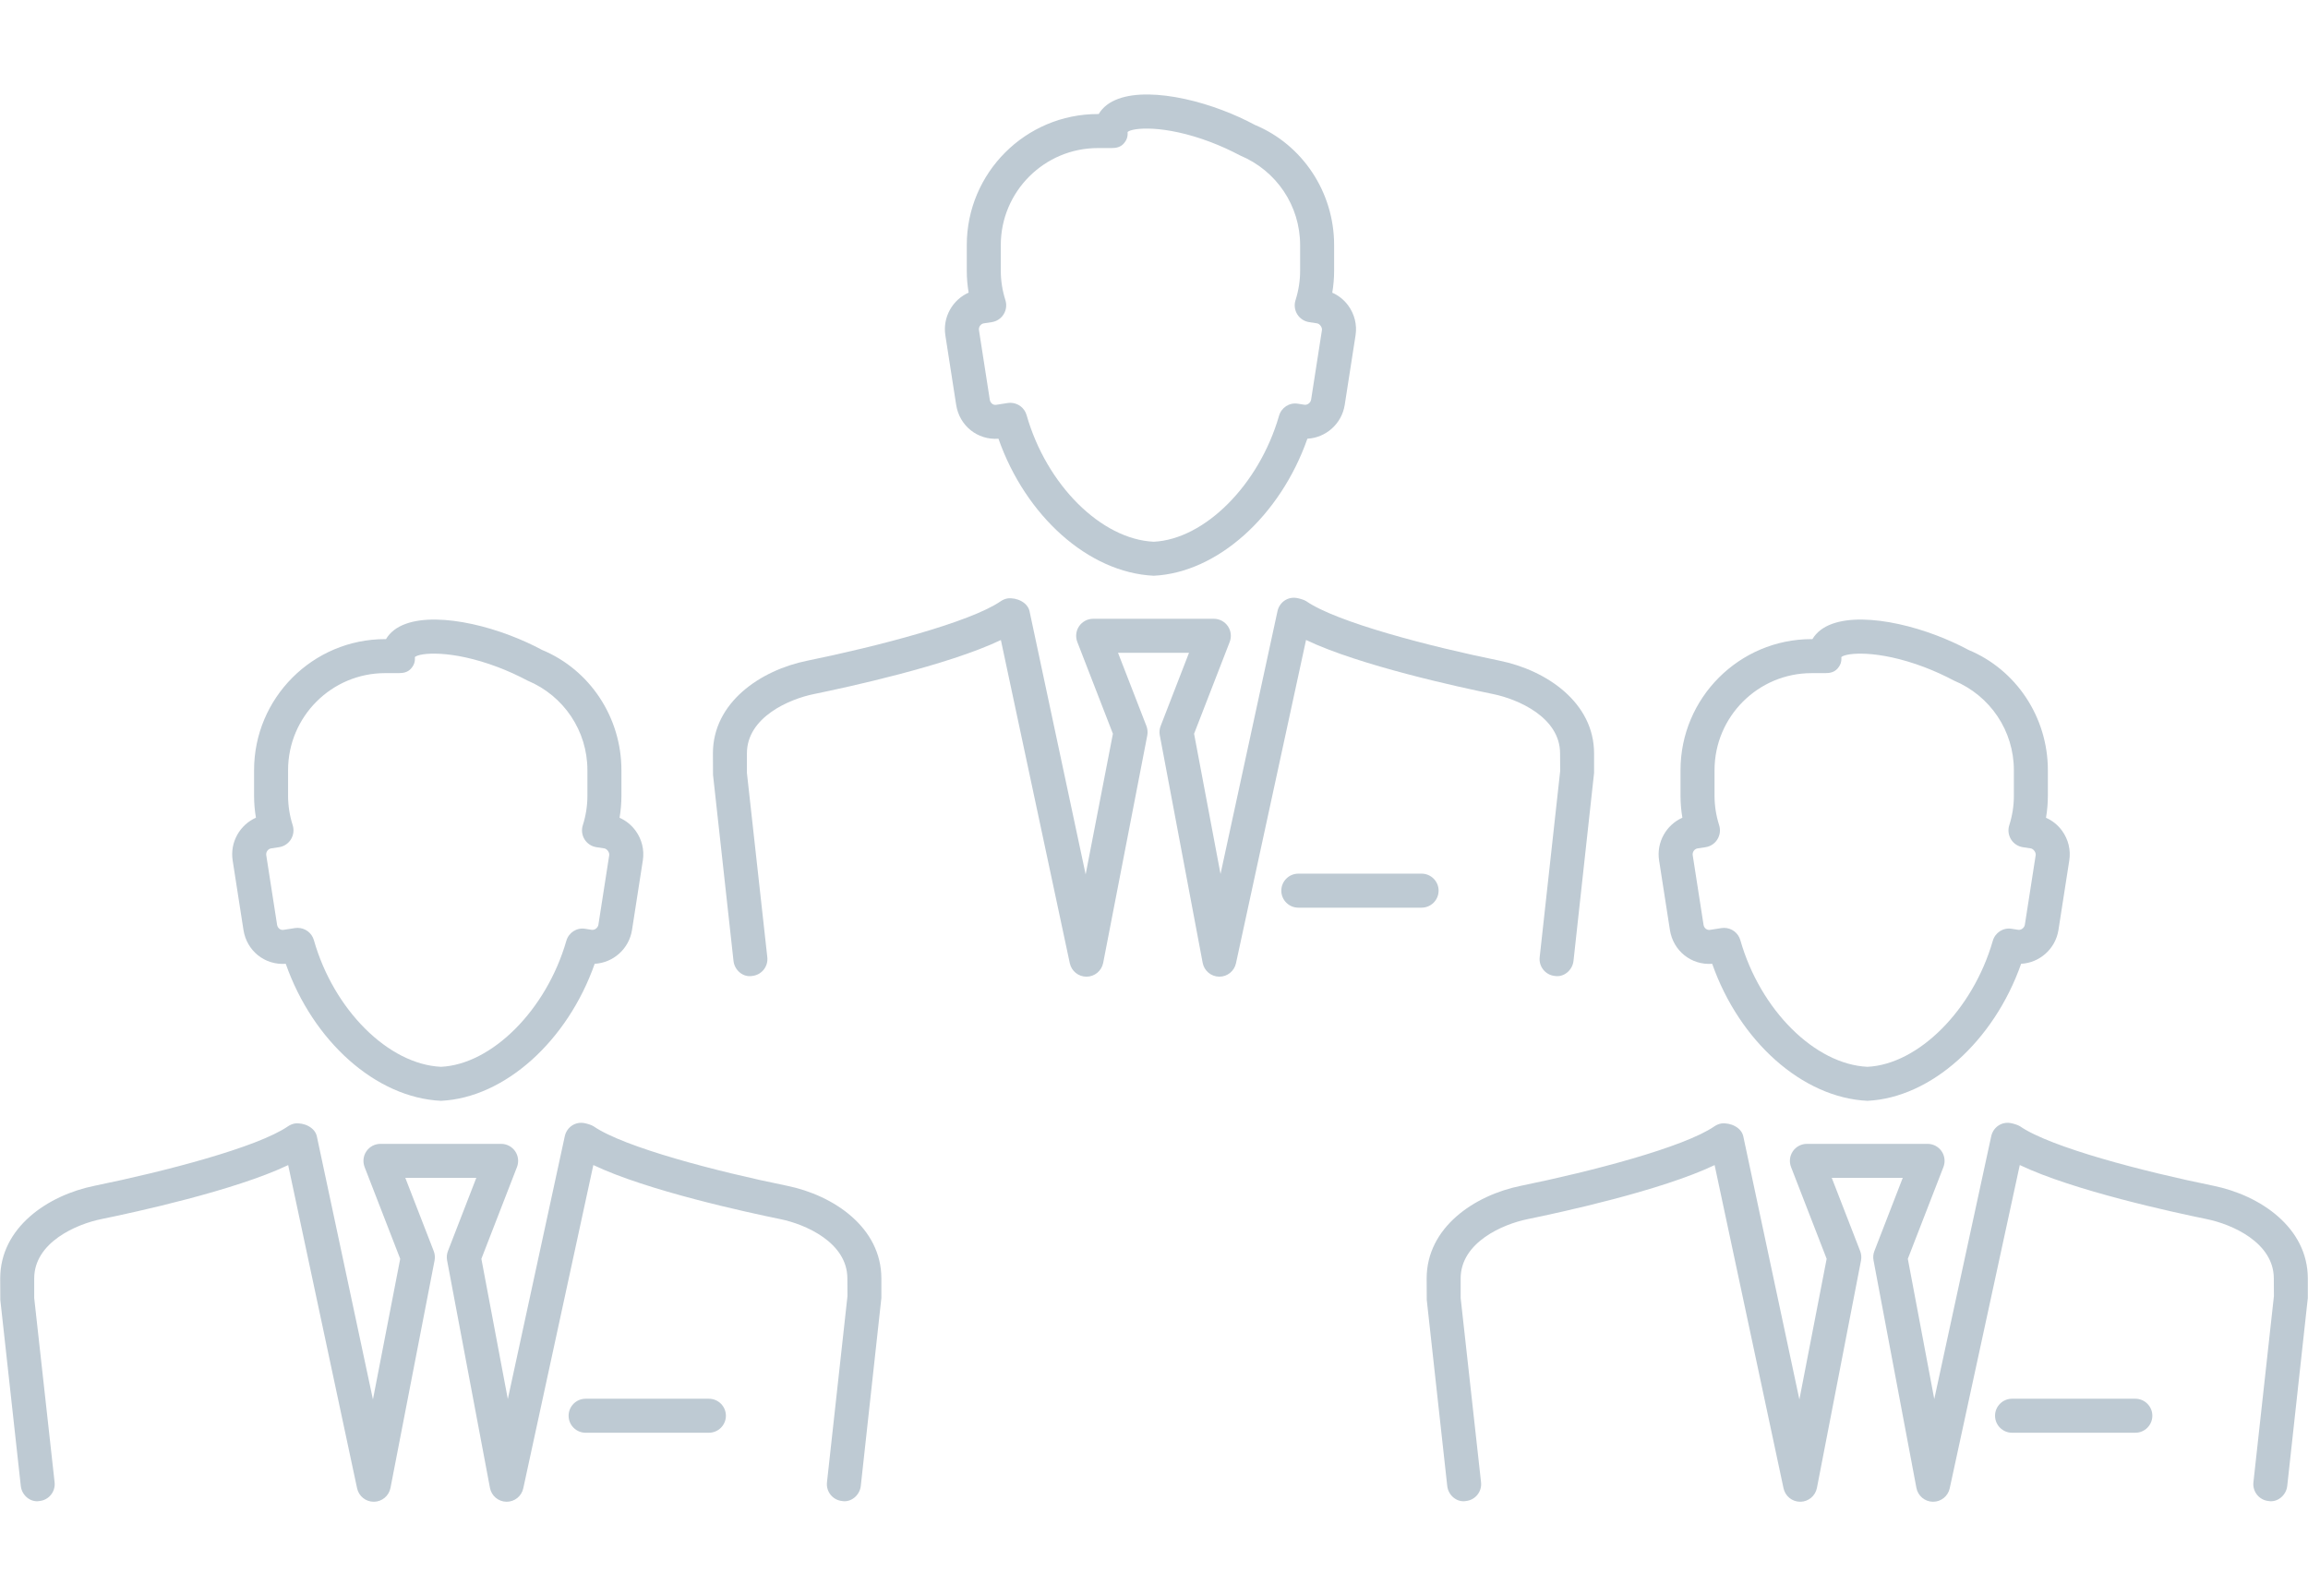 <?xml version="1.0" encoding="utf-8"?>
<!-- Generator: Adobe Illustrator 17.0.0, SVG Export Plug-In . SVG Version: 6.00 Build 0)  -->
<!DOCTYPE svg PUBLIC "-//W3C//DTD SVG 1.1//EN" "http://www.w3.org/Graphics/SVG/1.1/DTD/svg11.dtd">
<svg version="1.1" xmlns="http://www.w3.org/2000/svg" xmlns:xlink="http://www.w3.org/1999/xlink" x="0px" y="0px" width="253px"
	 height="175px" viewBox="0 0 253 175" enable-background="new 0 0 253 175" xml:space="preserve">
<g id="bg">
</g>
<g id="footer">
</g>
<g id="A-背景">
</g>
<g id="A-雪花左右">
</g>
<g id="A-選單">
</g>
<g id="A-主雪花_x28_一起轉_x29_">
</g>
<g id="A-指標">
</g>
<g id="A-小標">
</g>
<g id="A-主文">
</g>
<g id="A-上文">
</g>
<g id="B-index">
</g>
<g id="圖層_16" display="none">
</g>
<g id="圖層_3">
</g>
<g id="A-04" display="none">
</g>
<g id="A-03" display="none">
</g>
<g id="A-02" display="none">
</g>
<g id="A-01">
</g>
<g id="A-選單_1_">
</g>
<g id="B-04" display="none">
</g>
<g id="B-index_1_">
</g>
<g id="B-03" display="none">
</g>
<g id="B-02" display="none">
</g>
<g id="B-01">
</g>
<g id="C-index">
</g>
<g id="C-mouseover">
</g>
<g id="C-01">
	<g>
		<g id="XMLID_4146_">
			<path id="XMLID_4149_" fill="#BECAD3" d="M126.469,63.12c-7.154-0.336-14.045-6.553-17.019-15.021
				c-2.319,0.168-4.278-1.441-4.634-3.699l-1.187-7.638c-0.309-1.995,0.79-3.895,2.552-4.681c-0.135-0.794-0.204-1.595-0.204-2.403
				v-2.81c0-7.922,6.444-14.366,14.366-14.366h0.095c1.846-3.116,8.202-2.461,13.597-0.408c1.267,0.481,2.443,1.019,3.513,1.595
				c5.217,2.162,8.697,7.368,8.697,13.179v2.81c0,0.808-0.069,1.616-0.204,2.41c0.692,0.306,1.296,0.786,1.758,1.42
				c0.688,0.946,0.972,2.104,0.794,3.254l-1.187,7.63c-0.328,2.082-2.071,3.597-4.092,3.706
				C140.342,56.56,133.451,62.785,126.469,63.12z M110.745,44.161c0.822,0,1.562,0.539,1.791,1.354
				c2.177,7.638,8.166,13.608,13.933,13.878c5.566-0.27,11.547-6.211,13.736-13.805c0.258-0.903,1.128-1.485,2.082-1.325
				l0.691,0.109c0.321,0.058,0.684-0.204,0.743-0.553l1.187-7.623c0.048-0.306-0.24-0.706-0.546-0.749l-0.856-0.131
				c-0.538-0.081-1.015-0.394-1.303-0.86c-0.287-0.466-0.356-1.033-0.189-1.551c0.332-1.041,0.503-2.126,0.503-3.225v-2.81
				c0-4.303-2.581-8.155-6.571-9.822c-1.1-0.582-2.13-1.048-3.237-1.471c-5.155-1.951-8.614-1.572-9.105-1.106
				c0.04,0.517-0.095,0.903-0.444,1.288c-0.353,0.379-0.804,0.473-1.325,0.473h-1.493c-5.865,0-10.638,4.769-10.638,10.638v2.81
				c0,1.085,0.171,2.177,0.506,3.225c0.164,0.524,0.095,1.085-0.193,1.551c-0.287,0.466-0.764,0.779-1.303,0.86l-0.863,0.131
				c-0.346,0.051-0.593,0.4-0.539,0.749l1.187,7.631c0.054,0.342,0.361,0.633,0.75,0.546l1.209-0.189
				C110.556,44.168,110.651,44.161,110.745,44.161z"/>
			<path id="XMLID_4148_" fill="#BECAD3" d="M155.833,99.51H142.32c-1.03,0-1.864-0.837-1.864-1.864
				c0-1.027,0.834-1.864,1.864-1.864h13.514c1.03,0,1.864,0.837,1.864,1.864C157.697,98.673,156.863,99.51,155.833,99.51z"/>
			<path id="XMLID_4147_" fill="#BECAD3" d="M119.093,107.076c-0.878,0-1.638-0.612-1.824-1.478l-7.554-35.429
				c-5.857,2.796-16.878,5.184-20.474,5.919c-2.738,0.553-7.365,2.548-7.365,6.51v2.141l2.235,20.204
				c0.113,1.027-0.626,1.944-1.649,2.053c-0.994,0.182-1.944-0.619-2.056-1.645l-2.246-20.409l-0.011-2.344
				c0-5.578,5.199-9.124,10.35-10.164c7.703-1.572,17.879-4.223,21.206-6.524c0.226-0.153,0.488-0.262,0.761-0.306
				c1.005-0.11,2.185,0.444,2.392,1.412l6.149,28.848l2.989-15.421l-3.903-10.062c-0.221-0.575-0.149-1.223,0.201-1.733
				c0.346-0.503,0.921-0.808,1.537-0.808h13.229c0.615,0,1.19,0.306,1.536,0.808c0.35,0.509,0.423,1.158,0.201,1.733l-3.903,10.062
				l2.898,15.377l6.243-28.81c0.207-0.976,1.125-1.624,2.115-1.449c0.273,0.044,0.808,0.197,1.038,0.35
				c3.334,2.308,13.506,4.958,21.206,6.524c5.147,1.048,10.346,4.594,10.346,10.164v2.141l-2.257,20.612
				c-0.113,1.019-1.063,1.821-2.057,1.645c-1.023-0.109-1.762-1.027-1.649-2.053l2.246-20.409l-0.011-1.936
				c0-3.961-4.627-5.956-7.361-6.51c-3.597-0.735-14.627-3.123-20.485-5.927l-7.681,35.444c-0.186,0.859-0.943,1.471-1.821,1.471
				c-0.007,0-0.018,0-0.025,0c-0.888-0.015-1.642-0.648-1.806-1.522l-4.7-24.945c-0.065-0.342-0.032-0.692,0.095-1.019l3.109-8.024
				h-7.783l3.113,8.024c0.127,0.327,0.16,0.684,0.095,1.033l-4.835,24.945c-0.171,0.866-0.928,1.5-1.812,1.508
				C119.104,107.076,119.1,107.076,119.093,107.076z"/>
		</g>
		<g id="XMLID_4140_">
			<path id="XMLID_4143_" fill="#BECAD3" d="M48.343,120.686c-7.154-0.336-14.045-6.553-17.019-15.021
				c-2.319,0.168-4.278-1.441-4.634-3.699l-1.187-7.638c-0.309-1.995,0.79-3.895,2.552-4.681c-0.135-0.794-0.204-1.595-0.204-2.403
				v-2.81c0-7.922,6.444-14.366,14.366-14.366h0.095c1.846-3.116,8.202-2.461,13.597-0.408c1.267,0.481,2.443,1.019,3.513,1.595
				c5.217,2.162,8.697,7.368,8.697,13.179v2.81c0,0.808-0.069,1.616-0.204,2.41c0.692,0.306,1.296,0.786,1.758,1.42
				c0.688,0.946,0.972,2.104,0.794,3.254l-1.187,7.63c-0.328,2.082-2.071,3.597-4.092,3.706
				C62.216,114.125,55.325,120.35,48.343,120.686z M32.619,101.726c0.822,0,1.562,0.539,1.791,1.354
				c2.177,7.638,8.166,13.608,13.933,13.878c5.566-0.27,11.547-6.211,13.736-13.805c0.258-0.903,1.128-1.485,2.082-1.325
				l0.691,0.109c0.321,0.058,0.684-0.204,0.743-0.553l1.187-7.623c0.048-0.306-0.24-0.706-0.546-0.749L65.38,92.88
				c-0.538-0.081-1.015-0.394-1.303-0.86c-0.287-0.466-0.356-1.033-0.189-1.551c0.332-1.041,0.503-2.126,0.503-3.225v-2.81
				c0-4.303-2.581-8.155-6.571-9.822c-1.1-0.582-2.13-1.048-3.237-1.471c-5.155-1.951-8.614-1.572-9.105-1.106
				c0.04,0.517-0.095,0.903-0.444,1.288c-0.353,0.379-0.804,0.473-1.325,0.473h-1.493c-5.865,0-10.638,4.769-10.638,10.638v2.81
				c0,1.085,0.171,2.177,0.506,3.225c0.164,0.524,0.095,1.085-0.193,1.551c-0.287,0.466-0.764,0.779-1.303,0.86l-0.863,0.131
				c-0.346,0.051-0.593,0.4-0.539,0.749l1.187,7.631c0.054,0.342,0.361,0.633,0.75,0.546l1.209-0.189
				C32.43,101.733,32.525,101.726,32.619,101.726z"/>
			<path id="XMLID_4142_" fill="#BECAD3" d="M77.707,157.076H64.194c-1.03,0-1.864-0.837-1.864-1.864s0.834-1.864,1.864-1.864
				h13.514c1.03,0,1.864,0.837,1.864,1.864S78.737,157.076,77.707,157.076z"/>
			<path id="XMLID_4141_" fill="#BECAD3" d="M40.967,164.641c-0.878,0-1.638-0.612-1.824-1.478l-7.554-35.429
				c-5.857,2.796-16.878,5.184-20.474,5.919c-2.738,0.553-7.365,2.548-7.365,6.51v2.141l2.235,20.204
				c0.113,1.027-0.626,1.944-1.649,2.053c-0.994,0.182-1.944-0.619-2.056-1.645l-2.246-20.409l-0.011-2.344
				c0-5.578,5.199-9.124,10.35-10.164c7.703-1.572,17.879-4.223,21.206-6.524c0.226-0.153,0.488-0.262,0.761-0.306
				c1.005-0.11,2.185,0.444,2.392,1.412l6.149,28.848l2.989-15.421l-3.903-10.062c-0.221-0.575-0.149-1.223,0.201-1.733
				c0.346-0.503,0.921-0.808,1.537-0.808h13.229c0.615,0,1.19,0.306,1.536,0.808c0.35,0.509,0.423,1.158,0.201,1.733l-3.903,10.062
				l2.898,15.377l6.243-28.81c0.207-0.976,1.125-1.624,2.115-1.449c0.273,0.044,0.808,0.197,1.038,0.35
				c3.334,2.308,13.506,4.958,21.206,6.524c5.147,1.048,10.346,4.594,10.346,10.164v2.141l-2.257,20.612
				c-0.113,1.019-1.063,1.821-2.057,1.645c-1.023-0.109-1.762-1.027-1.649-2.053l2.246-20.409l-0.011-1.936
				c0-3.961-4.627-5.956-7.361-6.51c-3.597-0.735-14.627-3.123-20.485-5.927l-7.681,35.444c-0.186,0.859-0.943,1.471-1.821,1.471
				c-0.007,0-0.018,0-0.025,0c-0.888-0.015-1.642-0.648-1.806-1.522l-4.7-24.945c-0.065-0.342-0.032-0.692,0.095-1.019l3.109-8.024
				h-7.783l3.113,8.024c0.127,0.327,0.16,0.684,0.095,1.033l-4.835,24.945c-0.171,0.866-0.928,1.5-1.812,1.508
				C40.978,164.641,40.974,164.641,40.967,164.641z"/>
		</g>
		<g id="XMLID_4134_">
			<path id="XMLID_4137_" fill="#BECAD3" d="M204.708,120.686c-7.154-0.336-14.045-6.553-17.019-15.021
				c-2.319,0.168-4.278-1.441-4.634-3.699l-1.187-7.638c-0.309-1.995,0.79-3.895,2.552-4.681c-0.135-0.794-0.204-1.595-0.204-2.403
				v-2.81c0-7.922,6.444-14.366,14.366-14.366h0.095c1.846-3.116,8.202-2.461,13.597-0.408c1.267,0.481,2.443,1.019,3.513,1.595
				c5.217,2.162,8.697,7.368,8.697,13.179v2.81c0,0.808-0.069,1.616-0.204,2.41c0.692,0.306,1.296,0.786,1.758,1.42
				c0.688,0.946,0.972,2.104,0.794,3.254l-1.187,7.63c-0.328,2.082-2.071,3.597-4.092,3.706
				C218.582,114.125,211.691,120.35,204.708,120.686z M188.985,101.726c0.822,0,1.562,0.539,1.791,1.354
				c2.177,7.638,8.166,13.608,13.933,13.878c5.566-0.27,11.547-6.211,13.736-13.805c0.258-0.903,1.128-1.485,2.082-1.325
				l0.691,0.109c0.321,0.058,0.684-0.204,0.743-0.553l1.187-7.623c0.048-0.306-0.24-0.706-0.546-0.749l-0.856-0.131
				c-0.538-0.081-1.015-0.394-1.303-0.86c-0.287-0.466-0.356-1.033-0.189-1.551c0.332-1.041,0.503-2.126,0.503-3.225v-2.81
				c0-4.303-2.581-8.155-6.571-9.822c-1.1-0.582-2.13-1.048-3.237-1.471c-5.155-1.951-8.614-1.572-9.105-1.106
				c0.04,0.517-0.095,0.903-0.444,1.288c-0.353,0.379-0.804,0.473-1.325,0.473h-1.493c-5.865,0-10.638,4.769-10.638,10.638v2.81
				c0,1.085,0.171,2.177,0.506,3.225c0.164,0.524,0.095,1.085-0.193,1.551c-0.287,0.466-0.764,0.779-1.303,0.86l-0.863,0.131
				c-0.346,0.051-0.593,0.4-0.539,0.749l1.187,7.631c0.054,0.342,0.361,0.633,0.75,0.546l1.209-0.189
				C188.796,101.733,188.89,101.726,188.985,101.726z"/>
			<path id="XMLID_4136_" fill="#BECAD3" d="M234.073,157.076h-13.514c-1.03,0-1.864-0.837-1.864-1.864s0.834-1.864,1.864-1.864
				h13.514c1.03,0,1.864,0.837,1.864,1.864S235.102,157.076,234.073,157.076z"/>
			<path id="XMLID_4135_" fill="#BECAD3" d="M197.332,164.641c-0.878,0-1.638-0.612-1.824-1.478l-7.554-35.429
				c-5.857,2.796-16.878,5.184-20.474,5.919c-2.738,0.553-7.365,2.548-7.365,6.51v2.141l2.235,20.204
				c0.113,1.027-0.626,1.944-1.649,2.053c-0.994,0.182-1.944-0.619-2.056-1.645l-2.246-20.409l-0.011-2.344
				c0-5.578,5.199-9.124,10.35-10.164c7.703-1.572,17.879-4.223,21.206-6.524c0.226-0.153,0.488-0.262,0.761-0.306
				c1.005-0.11,2.185,0.444,2.392,1.412l6.149,28.848l2.989-15.421l-3.903-10.062c-0.221-0.575-0.149-1.223,0.201-1.733
				c0.346-0.503,0.921-0.808,1.537-0.808h13.229c0.615,0,1.19,0.306,1.536,0.808c0.35,0.509,0.423,1.158,0.201,1.733l-3.903,10.062
				l2.898,15.377l6.243-28.81c0.207-0.976,1.125-1.624,2.115-1.449c0.273,0.044,0.808,0.197,1.038,0.35
				c3.334,2.308,13.506,4.958,21.206,6.524c5.147,1.048,10.346,4.594,10.346,10.164v2.141l-2.257,20.612
				c-0.113,1.019-1.063,1.821-2.057,1.645c-1.023-0.109-1.762-1.027-1.649-2.053l2.246-20.409l-0.011-1.936
				c0-3.961-4.627-5.956-7.361-6.51c-3.597-0.735-14.627-3.123-20.485-5.927l-7.681,35.444c-0.186,0.859-0.943,1.471-1.821,1.471
				c-0.007,0-0.018,0-0.025,0c-0.888-0.015-1.642-0.648-1.806-1.522l-4.7-24.945c-0.065-0.342-0.032-0.692,0.095-1.019l3.109-8.024
				h-7.783l3.113,8.024c0.127,0.327,0.16,0.684,0.095,1.033l-4.835,24.945c-0.171,0.866-0.928,1.5-1.812,1.508
				C197.344,164.641,197.34,164.641,197.332,164.641z"/>
		</g>
	</g>
</g>
<g id="D-01">
</g>
<g id="D-02" display="none">
</g>
</svg>
